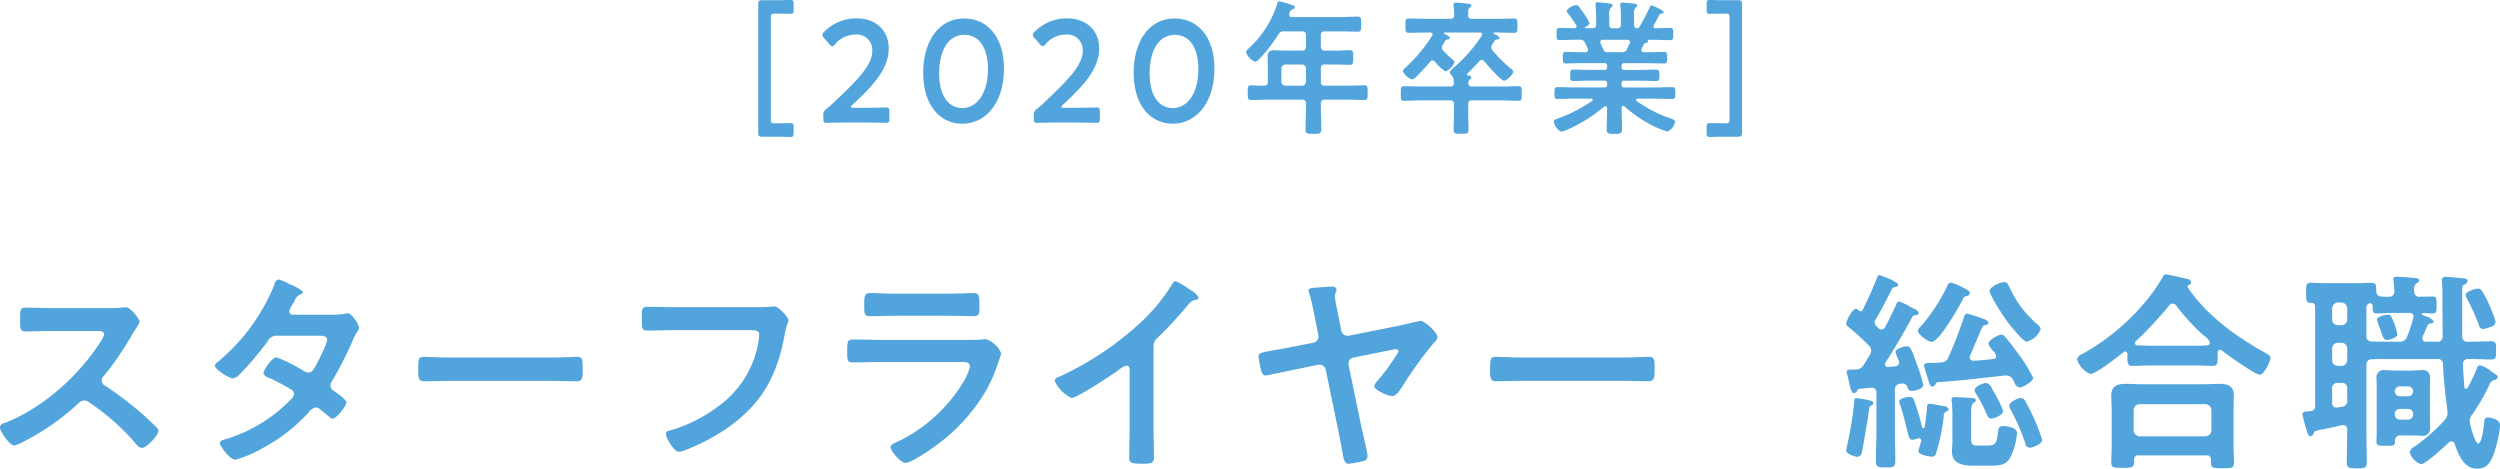 <svg id="review-ttl-lead02-sp.svg" xmlns="http://www.w3.org/2000/svg" width="368.62" height="69.094" viewBox="0 0 368.62 69.094">
  <defs>
    <style>
      .cls-1 {
        fill: #52a5dc;
        fill-rule: evenodd;
      }
    </style>
  </defs>
  <path id="シェイプ_1" data-name="シェイプ 1" class="cls-1" d="M1168.71,379.453c0,0.5-.08.625-0.51,0.625-0.14,0-1.06-.043-1.71-0.043h-2.39c-0.51,0-.61-0.109-0.61-0.646V360.554c0-.538.1-0.646,0.61-0.646h2.39c0.65,0,1.57-.044,1.71-0.044,0.43,0,.51.13,0.51,0.626v0.8c0,0.517-.06.625-0.49,0.625-0.26,0-1.08-.023-1.73-0.023h-0.58c-0.49,0-.56.088-0.56,0.584v14.976c0,0.517.07,0.6,0.56,0.6h0.58c0.65,0,1.47-.022,1.73-0.022,0.43,0,.49.109,0.49,0.626v0.8Zm10.56-3.685c1.02,0,2.91-.044,3.06-0.044,0.42,0,.5.13,0.5,0.625v1.013c0,0.5-.08.625-0.5,0.625-0.15,0-2.04-.042-3.06-0.042h-2.62c-1.03,0-2.92.042-3.06,0.042-0.43,0-.5-0.129-0.5-0.625v-0.388a1.024,1.024,0,0,1,.48-1.056,13.412,13.412,0,0,0,1.02-.9c3.63-3.406,5.72-5.56,5.72-7.673a2.282,2.282,0,0,0-2.56-2.369,3.958,3.958,0,0,0-2.94,1.422,0.6,0.6,0,0,1-.42.3,0.753,0.753,0,0,1-.4-0.3l-0.81-.926a0.785,0.785,0,0,1-.24-0.453,0.74,0.74,0,0,1,.29-0.474,6.61,6.61,0,0,1,4.73-1.962c3.06,0,4.77,1.94,4.77,4.418,0,3.038-2.28,5.473-5.36,8.34a0.543,0.543,0,0,0-.22.3c0,0.085.12,0.129,0.36,0.129h1.76Zm20.45-5.775c0,5.129-2.76,8.123-6.13,8.123-3.22,0-5.77-2.606-5.77-7.521,0-4.416,2.11-7.993,6.08-7.993C1197.06,362.6,1199.72,365.079,1199.72,369.993Zm-9.55.667c0,3.362,1.39,5.151,3.42,5.151,2.16,0,3.77-2.22,3.77-5.732,0-3.384-1.47-5.064-3.46-5.064C1191.34,365.015,1190.17,367.622,1190.17,370.66Zm20.13,5.108c1.02,0,2.92-.044,3.06-0.044,0.42,0,.5.13,0.5,0.625v1.013c0,0.5-.08.625-0.5,0.625-0.14,0-2.04-.042-3.06-0.042h-2.62c-1.03,0-2.92.042-3.06,0.042-0.42,0-.5-0.129-0.5-0.625v-0.388a1.041,1.041,0,0,1,.48-1.056,13.54,13.54,0,0,0,1.03-.9c3.62-3.406,5.71-5.56,5.71-7.673a2.279,2.279,0,0,0-2.55-2.369,3.924,3.924,0,0,0-2.94,1.422,0.622,0.622,0,0,1-.42.3,0.732,0.732,0,0,1-.41-0.3l-0.8-.926a0.815,0.815,0,0,1-.25-0.453,0.787,0.787,0,0,1,.29-0.474,6.645,6.645,0,0,1,4.73-1.962c3.06,0,4.77,1.94,4.77,4.418,0,3.038-2.28,5.473-5.36,8.34a0.543,0.543,0,0,0-.22.3c0,0.085.12,0.129,0.37,0.129h1.75Zm20.45-5.775c0,5.129-2.76,8.123-6.12,8.123-3.22,0-5.78-2.606-5.78-7.521,0-4.416,2.11-7.993,6.08-7.993C1228.09,362.6,1230.75,365.079,1230.75,369.993Zm-9.55.667c0,3.362,1.39,5.151,3.43,5.151,2.15,0,3.76-2.22,3.76-5.732,0-3.384-1.47-5.064-3.46-5.064C1222.37,365.015,1221.2,367.622,1221.2,370.66Zm25.25-3.921a0.517,0.517,0,0,0,.56.6h1.61c0.71,0,1.39-.064,2.09-0.064,0.51,0,.51.237,0.51,1.1,0,0.84-.02,1.057-0.51,1.057-0.7,0-1.38-.044-2.09-0.044h-1.61a0.5,0.5,0,0,0-.56.6v1.917a0.5,0.5,0,0,0,.56.6h3.32c0.85,0,1.69-.044,2.54-0.044,0.5,0,.48.259,0.48,1.078,0,0.841.02,1.078-.48,1.078-0.85,0-1.69-.043-2.54-0.043h-3.32a0.5,0.5,0,0,0-.56.6v0.6c0,1.056.06,2.091,0.06,3.125,0,0.71-.26.71-1.17,0.71-0.89,0-1.15,0-1.15-.689,0-1.055.06-2.09,0.06-3.146v-0.6a0.5,0.5,0,0,0-.56-0.6h-5c-0.84,0-1.69.043-2.53,0.043-0.51,0-.49-0.237-0.49-1.056,0-.862-0.02-1.1.49-1.1,0.64,0,1.31.065,1.97,0.044a0.488,0.488,0,0,0,.5-0.6v-2.046c0-.54-0.02-1.056-0.02-1.595a0.818,0.818,0,0,1,.99-0.97c0.48,0,.97.042,1.45,0.042h2.64a0.517,0.517,0,0,0,.56-0.6V365.1a0.5,0.5,0,0,0-.56-0.6h-2.66a0.857,0.857,0,0,0-.85.452,20.98,20.98,0,0,1-2.75,3.556,1.268,1.268,0,0,1-.67.474,2.351,2.351,0,0,1-1.35-1.422,1.4,1.4,0,0,1,.51-0.646,15.2,15.2,0,0,0,4.12-6.552,0.31,0.31,0,0,1,.28-0.3,16.675,16.675,0,0,1,1.96.583,0.371,0.371,0,0,1,.34.3,0.379,0.379,0,0,1-.3.28,0.755,0.755,0,0,0-.51.626,1.574,1.574,0,0,0-.03.214,0.32,0.32,0,0,0,.36.323h7.31c0.82,0,1.63-.064,2.45-0.064,0.51,0,.49.281,0.49,1.12,0,0.819.02,1.1-.49,1.1-0.82,0-1.63-.043-2.45-0.043h-2.44a0.5,0.5,0,0,0-.56.6v1.637Zm-5.26,2.65a0.6,0.6,0,0,0-.56.6v1.917a0.582,0.582,0,0,0,.56.6h2.5a0.57,0.57,0,0,0,.56-0.6v-1.917a0.584,0.584,0,0,0-.56-0.6h-2.5Zm23.53-4.719a0.1,0.1,0,0,0-.12.109,0.421,0.421,0,0,0,.26.193,0.86,0.86,0,0,1,.6.5,0.252,0.252,0,0,1-.28.215,0.6,0.6,0,0,0-.52.431c-0.06.108-.12,0.215-0.22,0.367a0.644,0.644,0,0,0-.14.408,0.588,0.588,0,0,0,.17.432,19.552,19.552,0,0,0,1.43,1.358,0.543,0.543,0,0,1,.25.344,2.414,2.414,0,0,1-1.29,1.379,5.488,5.488,0,0,1-1.57-1.422,0.511,0.511,0,0,0-.36-0.195,0.5,0.5,0,0,0-.37.195c-0.54.647-1.55,1.745-2.15,2.305a0.922,0.922,0,0,1-.55.3,2.271,2.271,0,0,1-1.32-1.227,1.057,1.057,0,0,1,.44-0.561,23.416,23.416,0,0,0,3.86-4.633,0.325,0.325,0,0,0,.07-0.216,0.283,0.283,0,0,0-.33-0.28h-0.8c-0.79,0-1.59.042-2.38,0.042-0.48,0-.48-0.235-0.48-1.033,0-.819-0.02-1.077.48-1.077,0.79,0,1.59.043,2.38,0.043h3.76a0.512,0.512,0,0,0,.57-0.6,10.5,10.5,0,0,0-.09-1.229c0-.064-0.01-0.194-0.01-0.258a0.3,0.3,0,0,1,.38-0.3c0.34,0,1.33.108,1.71,0.152,0.18,0.021.54,0.021,0.54,0.3a0.391,0.391,0,0,1-.24.279,0.779,0.779,0,0,0-.22.711v0.366a0.478,0.478,0,0,0,.55.583h3.84c0.79,0,1.57-.043,2.38-0.043,0.5,0,.48.258,0.48,1.077,0,0.8,0,1.033-.48,1.033-0.81,0-1.59-.042-2.38-0.042h-0.52a0.1,0.1,0,0,0-.12.109,0.329,0.329,0,0,0,.1.129,1.214,1.214,0,0,1,.76.538,0.3,0.3,0,0,1-.34.237,0.583,0.583,0,0,0-.5.409l-0.21.3a0.885,0.885,0,0,0-.16.431,0.726,0.726,0,0,0,.16.452,21.605,21.605,0,0,0,2.72,2.716,0.889,0.889,0,0,1,.37.5,2.6,2.6,0,0,1-1.33,1.292c-0.49,0-2.58-2.413-2.98-2.888a0.454,0.454,0,0,0-.35-0.193,0.444,0.444,0,0,0-.34.172c-0.62.69-1.08,1.163-1.75,1.811a0.3,0.3,0,0,0-.1.171,0.163,0.163,0,0,0,.18.152c0.16,0.021.48,0.043,0.48,0.3a0.414,0.414,0,0,1-.24.3,0.563,0.563,0,0,0-.2.454,0.476,0.476,0,0,0,.55.56h4.34c0.85,0,1.67-.043,2.5-0.043,0.5,0,.48.258,0.48,1.077,0,0.8.02,1.077-.48,1.077-0.83,0-1.65-.065-2.5-0.065h-4.36a0.492,0.492,0,0,0-.55.6v1.53c0,0.689.04,1.4,0.04,2.091,0,0.667-.2.711-1.05,0.711-0.82,0-1.15.02-1.15-.69,0-.646.05-1.358,0.05-2.112v-1.53a0.5,0.5,0,0,0-.57-0.6h-4.29c-0.82,0-1.67.065-2.49,0.065-0.51,0-.49-0.28-0.49-1.077,0-.819,0-1.077.49-1.077,0.82,0,1.67.043,2.49,0.043h4.29a0.475,0.475,0,0,0,.55-0.583c0-.15-0.03-0.323-0.04-0.5a0.978,0.978,0,0,0-.27-0.537,0.873,0.873,0,0,1-.28-0.475,1.152,1.152,0,0,1,.44-0.56,22.873,22.873,0,0,0,4.27-4.827,0.366,0.366,0,0,0,.06-0.194,0.275,0.275,0,0,0-.32-0.28h-5.19Zm30.25-3.793a0.263,0.263,0,0,1,.22-0.215c0.08,0,1.81.711,1.81,1.013a0.242,0.242,0,0,1-.26.194,0.51,0.51,0,0,0-.38.193c-0.18.388-.61,1.142-0.81,1.509a0.315,0.315,0,0,0-.06.193,0.26,0.26,0,0,0,.3.281c0.73,0,1.45-.043,2.18-0.043,0.44,0,.44.237,0.44,0.906,0,0.646,0,.883-0.44.883-0.85,0-1.67-.044-2.52-0.044h-0.78c-0.06,0-.06.044-0.02,0.086a0.392,0.392,0,0,1,.06.129,0.331,0.331,0,0,1-.28.238,0.551,0.551,0,0,0-.41.258c-0.08.194-.18,0.41-0.26,0.6a0.723,0.723,0,0,0-.06.194,0.337,0.337,0,0,0,.38.323h0.53c0.82,0,1.63-.042,2.45-0.042,0.47,0,.45.279,0.45,0.861,0,0.518.02,0.841-.43,0.841-0.82,0-1.65-.044-2.47-0.044h-3.43a0.337,0.337,0,0,0-.38.41v0.172a0.337,0.337,0,0,0,.38.41h2.4c0.76,0,1.53-.044,2.31-0.044,0.47,0,.47.238,0.47,0.842s0,0.839-.47.839c-0.78,0-1.55-.043-2.31-0.043h-2.4a0.329,0.329,0,0,0-.38.388v0.195a0.336,0.336,0,0,0,.38.408h4.51c0.85,0,1.7-.043,2.56-0.043,0.46,0,.46.216,0.46,0.862s0,0.884-.44.884c-0.87,0-1.73-.043-2.58-0.043h-2.57a0.173,0.173,0,0,0-.2.172,0.184,0.184,0,0,0,.07.152,18.947,18.947,0,0,0,5.02,2.585c0.46,0.15.66,0.258,0.66,0.517a1.949,1.949,0,0,1-1.12,1.423,12.029,12.029,0,0,1-2.4-.992,19.534,19.534,0,0,1-3.93-2.715,0.25,0.25,0,0,0-.2-0.087,0.268,0.268,0,0,0-.22.3v0.194c0,0.948.06,1.918,0.06,2.887,0,0.734-.22.754-1.15,0.754-0.88,0-1.12-.02-1.12-0.731,0-.971.06-1.94,0.06-2.91v-0.15c-0.02-.173-0.06-0.3-0.25-0.3a0.307,0.307,0,0,0-.18.064,21.572,21.572,0,0,1-4.65,3.039,7.926,7.926,0,0,1-1.67.667,2.04,2.04,0,0,1-1.11-1.485c0-.26.27-0.346,0.71-0.5a22.425,22.425,0,0,0,4.95-2.564,0.235,0.235,0,0,0,.08-0.173,0.162,0.162,0,0,0-.18-0.151h-2.44c-0.84,0-1.71.043-2.57,0.043-0.45,0-.45-0.259-0.45-0.884s0-.862.45-0.862c0.86,0,1.73.043,2.57,0.043h4.35a0.35,0.35,0,0,0,.39-0.408v-0.173a0.343,0.343,0,0,0-.39-0.41h-2.27c-0.77,0-1.55.043-2.32,0.043-0.48,0-.46-0.237-0.46-0.839,0-.625,0-0.842.46-0.842,0.77,0,1.55.044,2.32,0.044h2.27a0.343,0.343,0,0,0,.39-0.41v-0.172a0.343,0.343,0,0,0-.39-0.41h-3.24c-0.82,0-1.65.044-2.48,0.044-0.44,0-.42-0.346-0.42-0.841,0-.582-0.02-0.861.44-0.861,0.83,0,1.64.042,2.46,0.042h0.46a0.329,0.329,0,0,0,.37-0.323,0.671,0.671,0,0,0-.04-0.194c-0.12-.279-0.24-0.539-0.39-0.819a0.714,0.714,0,0,0-.74-0.5h-0.52c-0.85,0-1.67.044-2.52,0.044-0.44,0-.44-0.237-0.44-0.883s0-.906.44-0.906c0.66,0,1.33.043,1.99,0.043h0.22a0.251,0.251,0,0,0,.29-0.258,0.284,0.284,0,0,0-.05-0.194,17.838,17.838,0,0,0-1.22-1.768,0.827,0.827,0,0,1-.19-0.344,2.023,2.023,0,0,1,1.41-.84,0.635,0.635,0,0,1,.53.409q0.06,0.1.18,0.258a10.826,10.826,0,0,1,1.27,2,0.965,0.965,0,0,1-.65.561,0.165,0.165,0,0,0-.04.085,0.082,0.082,0,0,0,.1.087h0.99a0.5,0.5,0,0,0,.57-0.581V362.8c0-.69-0.03-1.38-0.08-2.069,0-.065-0.02-0.129-0.02-0.194a0.286,0.286,0,0,1,.34-0.323c0.28,0,1.37.129,1.69,0.171,0.2,0.023.48,0.044,0.48,0.3a0.4,0.4,0,0,1-.24.323,1.594,1.594,0,0,0-.24,1.186v1.272a0.487,0.487,0,0,0,.56.581h0.59a0.487,0.487,0,0,0,.56-0.581v-1.229a9.268,9.268,0,0,0-.08-1.487v-0.194a0.273,0.273,0,0,1,.34-0.3c0.26,0,1.33.108,1.63,0.152,0.18,0.021.53,0.042,0.53,0.3a0.432,0.432,0,0,1-.25.3,1.245,1.245,0,0,0-.22.992v1.466a0.484,0.484,0,0,0,.49.581,0.336,0.336,0,0,0,.28-0.193A27.76,27.76,0,0,0,1294.97,360.877Zm-4.17,6.7a0.747,0.747,0,0,0,.81-0.5c0.12-.258.24-0.538,0.38-0.819a0.419,0.419,0,0,0,.04-0.172,0.341,0.341,0,0,0-.38-0.345H1288a0.321,0.321,0,0,0-.36.323,0.664,0.664,0,0,0,.04.194c0.5,1.077.5,1.315,1.03,1.315h2.09Zm13.02,10.451c0.26,0,1.08.022,1.73,0.022h0.58c0.48,0,.57-0.086.57-0.6V362.473c0-.5-0.09-0.584-0.57-0.584h-0.58c-0.65,0-1.47.023-1.73,0.023-0.43,0-.49-0.108-0.49-0.625v-0.8c0-.5.08-0.626,0.51-0.626,0.14,0,1.06.044,1.71,0.044h2.39c0.51,0,.61.108,0.61,0.646v18.835c0,0.537-.1.646-0.61,0.646h-2.39c-0.65,0-1.57.043-1.71,0.043-0.43,0-.51-0.129-0.51-0.625v-0.8C1303.33,378.139,1303.39,378.03,1303.82,378.03Z" transform="translate(-1051.69 -359.875)"/>
  <path id="シェイプ_3" data-name="シェイプ 3" class="cls-1" d="M1068.19,405.3a8.6,8.6,0,0,0,1.36-.063c0.19,0,.51-0.063.7-0.063,0.67,0,2.03,1.737,2.03,2.147a6.08,6.08,0,0,1-.7,1.233c-0.19.284-.38,0.6-0.5,0.82a45.616,45.616,0,0,1-4.13,6,0.831,0.831,0,0,0,.22,1.357,51.1,51.1,0,0,1,5.37,4.073c0.76,0.663,1.55,1.39,2.28,2.148a0.6,0.6,0,0,1,.23.442c0,0.664-1.75,2.525-2.42,2.525a1.049,1.049,0,0,1-.79-0.473,33.731,33.731,0,0,0-7.02-6.251,1.1,1.1,0,0,0-.73-0.285,1.518,1.518,0,0,0-.95.536,35.228,35.228,0,0,1-7.94,5.526,5.318,5.318,0,0,1-1.4.6c-0.67,0-2.13-2.116-2.13-2.685a0.772,0.772,0,0,1,.67-0.631c5.62-2.147,10.96-6.979,14.16-11.968a3.064,3.064,0,0,0,.54-1.074c0-.473-0.44-0.536-0.92-0.536h-6.57c-1.36,0-2.73.063-4.1,0.063-0.85,0-.79-0.474-0.79-1.925,0-1.107-.03-1.58.76-1.58,1.37,0,2.73.063,4.13,0.063h8.64Zm32.53,0.98a9.387,9.387,0,0,0,1.94-.159,1.169,1.169,0,0,1,.32-0.062c0.54,0,1.65,1.642,1.65,2.146a0.929,0.929,0,0,1-.19.474,7.511,7.511,0,0,0-.8,1.547,55.538,55.538,0,0,1-3.01,5.874,1.062,1.062,0,0,0-.22.631,1.024,1.024,0,0,0,.57.821c0.38,0.284,1.78,1.231,1.78,1.643,0,0.537-1.44,2.4-2.04,2.4a0.686,0.686,0,0,1-.47-0.253c-0.45-.378-0.86-0.694-1.31-1.074a1.1,1.1,0,0,0-.69-0.314,1.693,1.693,0,0,0-1.08.757,25.126,25.126,0,0,1-6.93,5.336,17.1,17.1,0,0,1-3.84,1.61c-0.83,0-2.29-2.02-2.29-2.462,0-.379.54-0.473,1.37-0.726a22.237,22.237,0,0,0,9.08-5.685,1.244,1.244,0,0,0,.48-0.788,0.77,0.77,0,0,0-.38-0.663c-0.73-.474-2.38-1.327-3.18-1.7a1.322,1.322,0,0,1-.95-0.7c0-.441,1.24-2.368,1.94-2.368a23.415,23.415,0,0,1,4.09,2.053,1.344,1.344,0,0,0,.61.189c0.6,0,.88-0.6,1.74-2.273a4.077,4.077,0,0,1,.19-0.442,9.752,9.752,0,0,0,.83-2.085c0-.663-0.83-0.631-1.3-0.631h-6.07a1.45,1.45,0,0,0-1.4.821,46.628,46.628,0,0,1-4.12,4.862,1.722,1.722,0,0,1-1.02.6c-0.57,0-2.64-1.327-2.64-1.864a0.9,0.9,0,0,1,.48-0.6,29.023,29.023,0,0,0,8.29-11.337,0.945,0.945,0,0,1,.57-0.789,7.3,7.3,0,0,1,1.78.758,6.233,6.233,0,0,1,1.87,1.073,0.4,0.4,0,0,1-.32.347,1.671,1.671,0,0,0-.95,1.042q-0.18.333-.51,0.853a1.783,1.783,0,0,0-.25.663,0.536,0.536,0,0,0,.57.474h5.81Zm32.06,6.315c1.46,0,3.53-.1,3.94-0.1,0.86,0,.89.253,0.89,1.99,0,1.01-.03,1.61-0.86,1.61-1.33,0-2.66-.063-3.97-0.063h-14.61c-1.3,0-2.63.063-3.97,0.063-0.82,0-.85-0.6-0.85-1.579,0-1.768.06-2.021,0.89-2.021,0.41,0,2.6.1,3.93,0.1h14.61Zm29.61-7.421c0.67,0,2.23,0,2.86-.062,0.13,0,.48-0.063.57-0.063,0.76,0,2.13,1.7,2.13,2.021s-0.29.662-.54,2.021c-1.08,6.093-3.33,10.292-8.48,13.893a29.672,29.672,0,0,1-6.09,3.221,3.36,3.36,0,0,1-1.05.284c-0.77,0-1.91-2.117-1.91-2.621a0.561,0.561,0,0,1,.57-0.506,22.384,22.384,0,0,0,7.91-4.167,14.7,14.7,0,0,0,5.21-9.22,6.483,6.483,0,0,0,.06-0.76c0-.6-0.54-0.661-1.11-0.661h-11.27c-1.34,0-2.64.063-3.97,0.063-0.99,0-.95-0.286-0.95-1.706,0-1.452-.04-1.8.85-1.8,1.37,0,2.73.062,4.1,0.062h11.11ZM1193.63,410c0.73,0,2.19,0,2.86-.063a3.563,3.563,0,0,1,.57-0.063,3.757,3.757,0,0,1,2.25,2.084,7.849,7.849,0,0,1-.41,1.294,22.34,22.34,0,0,1-1.84,4.264,26.591,26.591,0,0,1-6.57,7.451c-0.89.727-4.32,3.158-5.31,3.158-0.73,0-2.19-1.8-2.19-2.335,0-.38.79-0.664,1.11-0.823a22.788,22.788,0,0,0,9.75-8.967,8.164,8.164,0,0,0,.86-2.052c0-.757-0.86-0.7-1.37-0.7h-11.81c-1.33,0-2.67.063-4.03,0.063-0.89,0-.89-0.314-0.89-1.547,0-1.61.03-1.831,0.92-1.831,1.33,0,2.7.063,4.06,0.063h12.04Zm-2.13-6.82c1.3,0,2.92-.094,3.75-0.094,0.79,0,.86.347,0.86,1.925,0,1.074,0,1.484-.86,1.484-1.27,0-2.51-.063-3.75-0.063h-7.78c-1.24,0-2.48.063-3.72,0.063-0.88,0-.88-0.379-0.88-1.547,0-1.484.06-1.862,0.85-1.862,0.89,0,2.51.094,3.75,0.094h7.78Zm30.28,19.989c0,1.388.06,2.778,0.06,4.136,0,0.853-.41.947-1.58,0.947-1.75,0-2.07-.094-2.07-0.915,0-1.359.06-2.717,0.06-4.074v-8.588c0-.19.1-0.886-0.5-0.886a3.492,3.492,0,0,0-1.24.727c-0.96.695-6,4.041-6.83,4.041a5.333,5.333,0,0,1-2.48-2.525,0.645,0.645,0,0,1,.51-0.537,45.62,45.62,0,0,0,12.48-8.367,26.689,26.689,0,0,0,4.32-5.338,0.856,0.856,0,0,1,.51-0.473,11.737,11.737,0,0,1,2.16,1.294,2.738,2.738,0,0,1,1.24,1.137,0.37,0.37,0,0,1-.32.316,1.73,1.73,0,0,0-1.24.758,61.581,61.581,0,0,1-4.35,4.737,1.67,1.67,0,0,0-.73,1.421v12.189Zm23.55-12.758a0.953,0.953,0,0,0,.76-1.1l-0.47-2.337c-0.26-1.168-.48-2.525-0.83-3.662a2.453,2.453,0,0,1-.16-0.633c0-.347.7-0.378,1.31-0.41,0.57-.031,1.58-0.127,2.12-0.127a0.556,0.556,0,0,1,.7.474,0.829,0.829,0,0,1-.13.412,1.159,1.159,0,0,0-.12.537c0,0.41.41,2.3,0.5,2.809l0.45,2.243a0.96,0.96,0,0,0,1.11.757l7.11-1.42c0.99-.19,3.15-0.759,3.47-0.759,0.63,0,2.5,1.737,2.5,2.369a1.347,1.347,0,0,1-.5.821,55.01,55.01,0,0,0-4.42,6.063c-0.57.851-1.11,1.831-1.78,1.831-0.54,0-2.63-.854-2.63-1.484a1.674,1.674,0,0,1,.47-0.758,32.531,32.531,0,0,0,3.12-4.327,0.383,0.383,0,0,0-.39-0.347,7.079,7.079,0,0,0-.76.126l-5.49,1.106a0.942,0.942,0,0,0-.73,1.136l1.81,8.716c0.16,0.79.98,4.2,0.98,4.673a0.758,0.758,0,0,1-.47.695,15.164,15.164,0,0,1-2.32.442c-0.64,0-.73-0.631-1.02-2.305-0.12-.727-0.31-1.643-0.54-2.778l-1.81-8.78a0.959,0.959,0,0,0-1.14-.725l-3.4.694c-0.47.1-4.19,0.884-4.32,0.884a0.68,0.68,0,0,1-.6-0.536,12.728,12.728,0,0,1-.44-2.211c0-.6.25-0.631,2.53-1.041,0.61-.1,1.34-0.222,2.26-0.411Zm45.5,2.179c1.46,0,3.52-.1,3.94-0.1,0.85,0,.89.253,0.89,1.99,0,1.01-.04,1.61-0.86,1.61-1.33,0-2.67-.063-3.97-0.063h-14.61c-1.3,0-2.63.063-3.97,0.063-0.82,0-.86-0.6-0.86-1.579,0-1.768.07-2.021,0.89-2.021,0.41,0,2.61.1,3.94,0.1h14.61Zm35.21-6.821a0.389,0.389,0,0,0,.32-0.221c0.69-1.484,1.43-3,2.03-4.546,0.13-.349.19-0.569,0.41-0.569,0.07,0,2.76.947,2.76,1.421,0,0.253-.19.283-0.38,0.316a0.666,0.666,0,0,0-.57.41c-0.76,1.515-1.52,3-2.41,4.485a0.682,0.682,0,0,0-.1.377,0.728,0.728,0,0,0,.23.474c0.09,0.1.19,0.19,0.31,0.316a0.642,0.642,0,0,0,.51.221,0.591,0.591,0,0,0,.51-0.378c0.6-1.074,1.08-2.18,1.62-3.253a0.583,0.583,0,0,1,.41-0.5,9.006,9.006,0,0,1,1.62.758c0.25,0.157.51,0.253,0.61,0.316a1.147,1.147,0,0,1,.69.631,0.371,0.371,0,0,1-.41.316,0.547,0.547,0,0,0-.57.315c-1.24,2.306-2.54,4.517-3.94,6.695a0.616,0.616,0,0,0-.06.253,0.392,0.392,0,0,0,.47.378l1.02-.094a0.618,0.618,0,0,0,.6-0.6,1.264,1.264,0,0,0-.09-0.316,6.631,6.631,0,0,1-.45-1.2c0-.473,1.27-0.851,1.69-0.851,0.6,0,.82.914,1.58,3a19.983,19.983,0,0,1,.83,2.716c0,0.568-1.21.884-1.68,0.884a0.624,0.624,0,0,1-.64-0.537,0.775,0.775,0,0,0-.73-0.569c-0.09,0-.16.033-0.32,0.033a0.849,0.849,0,0,0-.82,1.01v6.22c0,1.357.06,2.715,0.06,4.074,0,1.011-.25,1.042-1.43,1.042-1.11,0-1.43-.031-1.43-0.948,0-1.39.07-2.778,0.07-4.168V417.8a0.651,0.651,0,0,0-.7-0.757h-0.13c-0.57.063-1.14,0.126-1.68,0.157a0.488,0.488,0,0,0-.35.316,0.512,0.512,0,0,1-.45.315c-0.34,0-.47-0.537-0.7-1.452-0.06-.347-0.15-0.757-0.28-1.231a1.647,1.647,0,0,1-.1-0.412c0-.347.29-0.378,0.86-0.378h0.42a1.331,1.331,0,0,0,1.26-.726c0.32-.5.64-1.011,0.93-1.515a1.237,1.237,0,0,0,.15-0.569,1.119,1.119,0,0,0-.34-0.727,36.983,36.983,0,0,0-3.02-2.746,0.622,0.622,0,0,1-.32-0.474c0-.442.89-2.179,1.4-2.179a0.726,0.726,0,0,1,.48.253A0.392,0.392,0,0,0,1326.04,405.772Zm1.11,13.105c0.48,0.094.76,0.157,0.76,0.473a0.523,0.523,0,0,1-.38.348,0.681,0.681,0,0,0-.25.567c-0.13,1.137-.83,5.148-1.05,6.253a0.779,0.779,0,0,1-.64.726c-0.25,0-1.68-.379-1.68-0.916,0-.158.13-0.662,0.16-0.852a53.153,53.153,0,0,0,1.02-6.315c0-.221-0.04-0.568.34-0.568A9.47,9.47,0,0,1,1327.15,418.877Zm7.46,5.62c-0.06,0-.12.032-0.19,0.032a2.259,2.259,0,0,1-.76.19c-0.44,0-.51-0.349-0.7-1.17-0.06-.189-0.09-0.377-0.16-0.6-0.28-1.1-.54-2.242-0.92-3.316a1.812,1.812,0,0,1-.16-0.537c0-.473,1.12-0.694,1.5-0.694a0.654,0.654,0,0,1,.66.411,36.6,36.6,0,0,1,1.21,4.041,0.193,0.193,0,0,0,.38,0c0.16-.916.25-1.831,0.35-2.778,0.03-.443,0-0.663.41-0.663,0.23,0,1.72.284,2,.347a0.978,0.978,0,0,1,.8.41,0.476,0.476,0,0,1-.35.38,0.575,0.575,0,0,0-.38.631,28.751,28.751,0,0,1-1.15,5.558,0.569,0.569,0,0,1-.57.473c-0.38,0-2.03-.253-2.03-0.822,0-.157.35-1.168,0.41-1.421A0.352,0.352,0,0,0,1334.61,424.5Zm7.08-20.967a0.721,0.721,0,0,0-.63.568c-0.57,1.106-3.43,6.189-4.57,6.189-0.51,0-2-1.1-2-1.61a1.1,1.1,0,0,1,.44-0.694,26.564,26.564,0,0,0,3.88-5.937,0.634,0.634,0,0,1,.5-0.5,5.752,5.752,0,0,1,1.53.6c0.73,0.349,1.3.6,1.3,0.917A0.533,0.533,0,0,1,1341.69,403.53Zm5.82,11.715h-0.26c-3.27.38-6.51,0.758-9.78,0.979a0.416,0.416,0,0,0-.38.285,0.551,0.551,0,0,1-.48.347c-0.35,0-.44-0.41-0.6-0.947-0.09-.316-0.63-1.927-0.63-2.148,0-.347.44-0.379,0.98-0.379a11.607,11.607,0,0,0,1.49-.064,1.124,1.124,0,0,0,1.14-.788c0.93-2.021,1.56-3.79,2.29-5.874a0.585,0.585,0,0,1,.45-0.537,24.335,24.335,0,0,1,2.44.79,0.966,0.966,0,0,1,.7.536c0,0.317-.25.317-0.48,0.38a0.411,0.411,0,0,0-.41.284c-0.64,1.421-1.21,2.811-1.81,4.232a0.76,0.76,0,0,0-.06.252,0.524,0.524,0,0,0,.54.474c0.38,0,1.9-.126,2.92-0.253a0.425,0.425,0,0,0,.44-0.41,1.385,1.385,0,0,0-.51-0.853,2.644,2.644,0,0,1-.63-1.011c0-.473,1.46-1.327,1.91-1.327a0.788,0.788,0,0,1,.57.349c0.7,0.789,1.43,1.8,2.06,2.652a20.842,20.842,0,0,1,2.06,3.379c0,0.536-1.52,1.42-1.99,1.42a0.927,0.927,0,0,1-.74-0.694c-0.09-.157-0.15-0.284-0.25-0.474A1.087,1.087,0,0,0,1347.51,415.245Zm-2.83,10.326c1.33,0,1.4-.348,1.65-2.179a0.632,0.632,0,0,1,.7-0.694c0.6,0,2.06.188,2.06,1.01a9.333,9.333,0,0,1-1.14,3.883c-0.7.98-1.78,0.947-2.86,0.947h-2.44c-1.46,0-3.15-.22-3.15-2.084,0-.473.07-0.947,0.07-1.388v-3.979c0-.695-0.04-1.357-0.1-2.02,0-.1-0.03-0.19-0.03-0.286,0-.315.22-0.347,0.48-0.347,0.44,0,2.09.1,2.57,0.126,0.19,0.033.54,0.064,0.54,0.317a0.418,0.418,0,0,1-.26.347c-0.44.316-.44,0.757-0.44,1.863v3.536c0,0.948.38,0.948,1.18,0.948h1.17Zm0.6-3.979c-0.38,0-.51-0.284-0.76-0.884a22.765,22.765,0,0,0-1.46-2.778,1.2,1.2,0,0,1-.22-0.537c0-.506,1.24-1.043,1.68-1.043a1.25,1.25,0,0,1,.92.916,16.436,16.436,0,0,1,1.59,3.189C1347.03,421.182,1345.57,421.592,1345.28,421.592Zm5.24-11.336c-0.6,0-2.82-2.874-3.23-3.474-0.45-.663-2.23-3.378-2.23-4.041,0-.537,1.52-1.262,2.13-1.262,0.51,0,.6.347,0.89,0.947a15.42,15.42,0,0,0,3.87,5.146,1.675,1.675,0,0,1,.64.821A3.039,3.039,0,0,1,1350.52,410.256Zm0.41,15.631a0.711,0.711,0,0,1-.63-0.695,31.515,31.515,0,0,0-2.13-4.894,1.448,1.448,0,0,1-.22-0.6c0-.537,1.27-1.138,1.72-1.138a0.729,0.729,0,0,1,.63.443c0.41,0.727.86,1.611,1.21,2.368a27.217,27.217,0,0,1,1.3,3.379C1352.81,425.35,1351.44,425.887,1350.93,425.887Zm14.44-13.8a0.337,0.337,0,0,0-.57-0.284c-0.76.63-4.09,3.221-4.86,3.221a3.323,3.323,0,0,1-2-2.211,1.329,1.329,0,0,1,.86-0.79,32.367,32.367,0,0,0,9.18-7.61,24.353,24.353,0,0,0,2.57-3.631,0.564,0.564,0,0,1,.51-0.441c0.41,0,2.54.536,3.08,0.663a0.652,0.652,0,0,1,.63.474,0.5,0.5,0,0,1-.38.441,0.287,0.287,0,0,0-.16.22,0.366,0.366,0,0,0,.07.159c2.82,4.136,6.92,7.073,11.27,9.535,0.63,0.348.89,0.474,0.89,0.79,0,0.57-.95,2.5-1.56,2.5-0.7,0-4.76-2.905-5.52-3.505a0.591,0.591,0,0,0-.38-0.157c-0.29,0-.32.283-0.32,0.5v0.6c0,0.727-.03,1.264-0.64,1.264-1.01,0-2.06-.064-3.08-0.064h-5.87c-1.05,0-2.06.064-3.08,0.064-0.67,0-.64-0.695-0.64-1.391v-0.346Zm1.72,14.936a0.606,0.606,0,0,0-.73.694v0.316c0,0.852-.48.821-1.72,0.821-1.2,0-1.65.031-1.65-.79,0-.127.06-1.925,0.06-2.305v-5.652c0-.631-0.06-1.263-0.06-1.864,0-1.484.89-1.768,2.22-1.768,0.77,0,1.56.064,2.36,0.064h8.92c0.79,0,1.59-.064,2.38-0.064,1.3,0,2.19.284,2.19,1.737,0,0.632-.03,1.264-0.03,1.895v5.715c0,0.758.06,1.768,0.06,2.274,0,0.821-.44.821-1.68,0.821-1.27,0-1.72,0-1.72-.79v-0.41a0.6,0.6,0,0,0-.73-0.694h-9.87Zm9.78-2.811a0.911,0.911,0,0,0,.89-0.884v-2.968a0.889,0.889,0,0,0-.89-0.884h-9.69a0.889,0.889,0,0,0-.89.884v2.968a0.911,0.911,0,0,0,.89.884h9.69Zm-4.83-19.578a0.708,0.708,0,0,0-.51.285,54.419,54.419,0,0,1-4.92,5.273,0.35,0.35,0,0,0-.12.284,0.331,0.331,0,0,0,.37.316c0.74,0.031,1.47.063,2.23,0.063h5.87c2.07,0,2.58.031,2.58-.442a1.935,1.935,0,0,0-.8-0.978c-0.13-.1-0.22-0.19-0.35-0.284a32.822,32.822,0,0,1-3.84-4.232A0.686,0.686,0,0,0,1372.04,404.635Zm38.92,5.621a0.744,0.744,0,0,0,.89-0.853c0-1.8-.03-3.6-0.03-5.4V402.93c0-.663-0.07-1.451-0.07-1.7a0.5,0.5,0,0,1,.61-0.537c0.32,0,1.9.157,2.32,0.189,0.47,0.064.85,0.064,0.85,0.442a0.644,0.644,0,0,1-.47.506c-0.32.157-.32,0.347-0.32,0.947v6.663a0.745,0.745,0,0,0,.89.82h0.09c1.08,0,2.2-.063,3.31-0.063,0.73,0,.7.411,0.7,1.327,0,0.947.03,1.357-.7,1.357-1.11,0-2.23-.1-3.34-0.063a0.732,0.732,0,0,0-.85.79c0.06,1.105.12,2.209,0.22,3.315a0.255,0.255,0,0,0,.5.094,22.8,22.8,0,0,0,1.34-2.841,0.5,0.5,0,0,1,.44-0.443,4.531,4.531,0,0,1,1.75.949c0.7,0.473.89,0.567,0.89,0.82a0.594,0.594,0,0,1-.54.411,1.088,1.088,0,0,0-.73.79,31.026,31.026,0,0,1-2.51,4.325,1.465,1.465,0,0,0-.35.947c0,0.537.79,3.285,1.24,3.285,0.6,0,.86-2.78.92-3.317a0.483,0.483,0,0,1,.6-0.5c0.48,0,1.72.316,1.72,1.167a20.652,20.652,0,0,1-.79,3.758c-0.45,1.327-.93,2.621-2.61,2.621-1.94,0-2.79-2.116-3.3-3.662a0.559,0.559,0,0,0-.45-0.379,0.608,0.608,0,0,0-.41.157c-0.57.569-3.46,3.221-4.1,3.221a2.68,2.68,0,0,1-1.68-1.768,1.441,1.441,0,0,1,.8-0.884,26.886,26.886,0,0,0,4.38-3.885,1.47,1.47,0,0,0,.41-1.01,1.757,1.757,0,0,0-.03-0.379c-0.29-2.273-.54-4.42-0.64-6.757a0.739,0.739,0,0,0-.88-0.821h-6.87c-0.88,0-1.8-.032-2.7.031a0.762,0.762,0,0,0-.85.884v9.853c0,1.451.06,2.872,0.06,4.326,0,1.01-.28,1.01-1.49,1.01-1.05,0-1.46,0-1.46-.884,0-1.484.06-2.968,0.06-4.452v-0.316a0.605,0.605,0,0,0-.6-0.727c-0.1,0-.19.032-0.25,0.032-1.24.315-2.45,0.537-3.66,0.789a0.635,0.635,0,0,0-.44.412,0.511,0.511,0,0,1-.48.41c-0.31,0-.38-0.285-0.57-0.947a18.939,18.939,0,0,1-.6-2.307c0-.377.5-0.377,1.17-0.441a0.7,0.7,0,0,0,.7-0.82V405.11a0.5,0.5,0,0,0-.57-0.569c-0.73-.031-0.76-0.221-0.76-1.484,0-1.105-.04-1.484.73-1.484,0.57,0,1.49.063,2.28,0.063h4.32c0.83,0,1.72-.063,2.29-0.063,0.79,0,.7.473,0.73,1.2,0.03,0.79.51,0.852,1.24,0.852h0.6a0.742,0.742,0,0,0,.83-0.821c-0.04-.474-0.07-0.947-0.13-1.421,0-.094-0.03-0.221-0.03-0.315,0-.349.28-0.379,0.57-0.379,0.6,0,1.75.094,2.38,0.157,0.29,0.032.86,0.032,0.86,0.38a0.589,0.589,0,0,1-.38.41,1.174,1.174,0,0,0-.35,1.168,0.729,0.729,0,0,0,.85.821c0.51,0,1.47-.031,1.88-0.031,0.57,0,.57.284,0.57,1.231s0,1.263-.57,1.263c-0.48,0-.98-0.031-1.46-0.063a0.167,0.167,0,0,0-.16.157,0.135,0.135,0,0,0,.1.127c0.15,0.063.28,0.126,0.44,0.189a1.916,1.916,0,0,1,1.21.758c0,0.285-.29.285-0.51,0.316a0.486,0.486,0,0,0-.35.253c-0.29.537-.48,1.137-0.76,1.674a0.91,0.91,0,0,0-.03.284,0.476,0.476,0,0,0,.57.473h1.52Zm-15.4-3.284a0.839,0.839,0,0,0,.89.853h0.44a0.839,0.839,0,0,0,.89-0.853v-1.61a0.9,0.9,0,0,0-.89-0.884h-0.44a0.9,0.9,0,0,0-.89.884v1.61Zm0,6a0.839,0.839,0,0,0,.89.853h0.44a0.839,0.839,0,0,0,.89-0.853v-1.7a0.839,0.839,0,0,0-.89-0.853h-0.44a0.839,0.839,0,0,0-.89.853v1.7Zm0,6.252a0.644,0.644,0,0,0,.67.757c0.06,0,.12-0.03.16-0.03l0.57-.1a0.836,0.836,0,0,0,.82-1.01V417.2a0.742,0.742,0,0,0-.89-0.853h-0.44a0.742,0.742,0,0,0-.89.853v2.021Zm5.05-9.884a0.761,0.761,0,0,0,.85.884c0.83,0.063,1.88.032,2.7,0.032h1.24a1.1,1.1,0,0,0,1.21-.726,21.867,21.867,0,0,0,.92-2.811c0-.063.03-0.125,0.03-0.188a0.515,0.515,0,0,0-.57-0.506h-2.54c-0.83,0-1.65.063-2.35,0.063-0.54,0-.54-0.284-0.57-1.01a0.447,0.447,0,0,0-.35-0.5,0.689,0.689,0,0,0-.57.821v3.946Zm9.37,12.252c0,0.443.03,0.916,0.03,1.358a1.071,1.071,0,0,1-1.3,1.169c-0.48,0-.99-0.033-1.5-0.033h-1.46a0.76,0.76,0,0,0-.92.79c-0.03.727-.03,0.727-1.46,0.727-0.86,0-1.27.031-1.27-.6,0-.57.03-1.137,0.03-1.7v-6.221c0-.474-0.03-0.948-0.03-1.421a1.067,1.067,0,0,1,1.27-1.2c0.57,0,1.15.063,1.72,0.063h1.93c0.54,0,1.08-.063,1.65-0.063a1.085,1.085,0,0,1,1.34,1.169c0,0.5-.03.978-0.03,1.452v4.515ZM1403.56,410c-0.38,0-.57-0.567-0.89-1.515a12.119,12.119,0,0,1-.51-1.484c0-.473,1.24-0.726,1.62-0.726s0.54,0.19.99,1.452a9.414,9.414,0,0,1,.41,1.422C1405.18,409.656,1404.07,410,1403.56,410Zm2,6.853a0.724,0.724,0,0,0-.76.726,0.742,0.742,0,0,0,.76.725h1.18a0.742,0.742,0,0,0,.76-0.725,0.724,0.724,0,0,0-.76-0.726h-1.18Zm0,3.315a0.732,0.732,0,0,0-.76.757v0.064a0.733,0.733,0,0,0,.76.759h1.18a0.733,0.733,0,0,0,.76-0.759v-0.064a0.732,0.732,0,0,0-.76-0.757h-1.18Zm13.34-12.093a5.074,5.074,0,0,1-1.11.315,0.753,0.753,0,0,1-.61-0.663,35.779,35.779,0,0,0-1.8-3.947,0.824,0.824,0,0,1-.13-0.41c0-.569,1.55-0.947,1.84-0.947a0.663,0.663,0,0,1,.54.315,15.744,15.744,0,0,1,1.11,2.116,18.018,18.018,0,0,1,.92,2.462A0.845,0.845,0,0,1,1418.9,408.078Z" transform="translate(-1051.69 -359.875)"/>
</svg>
